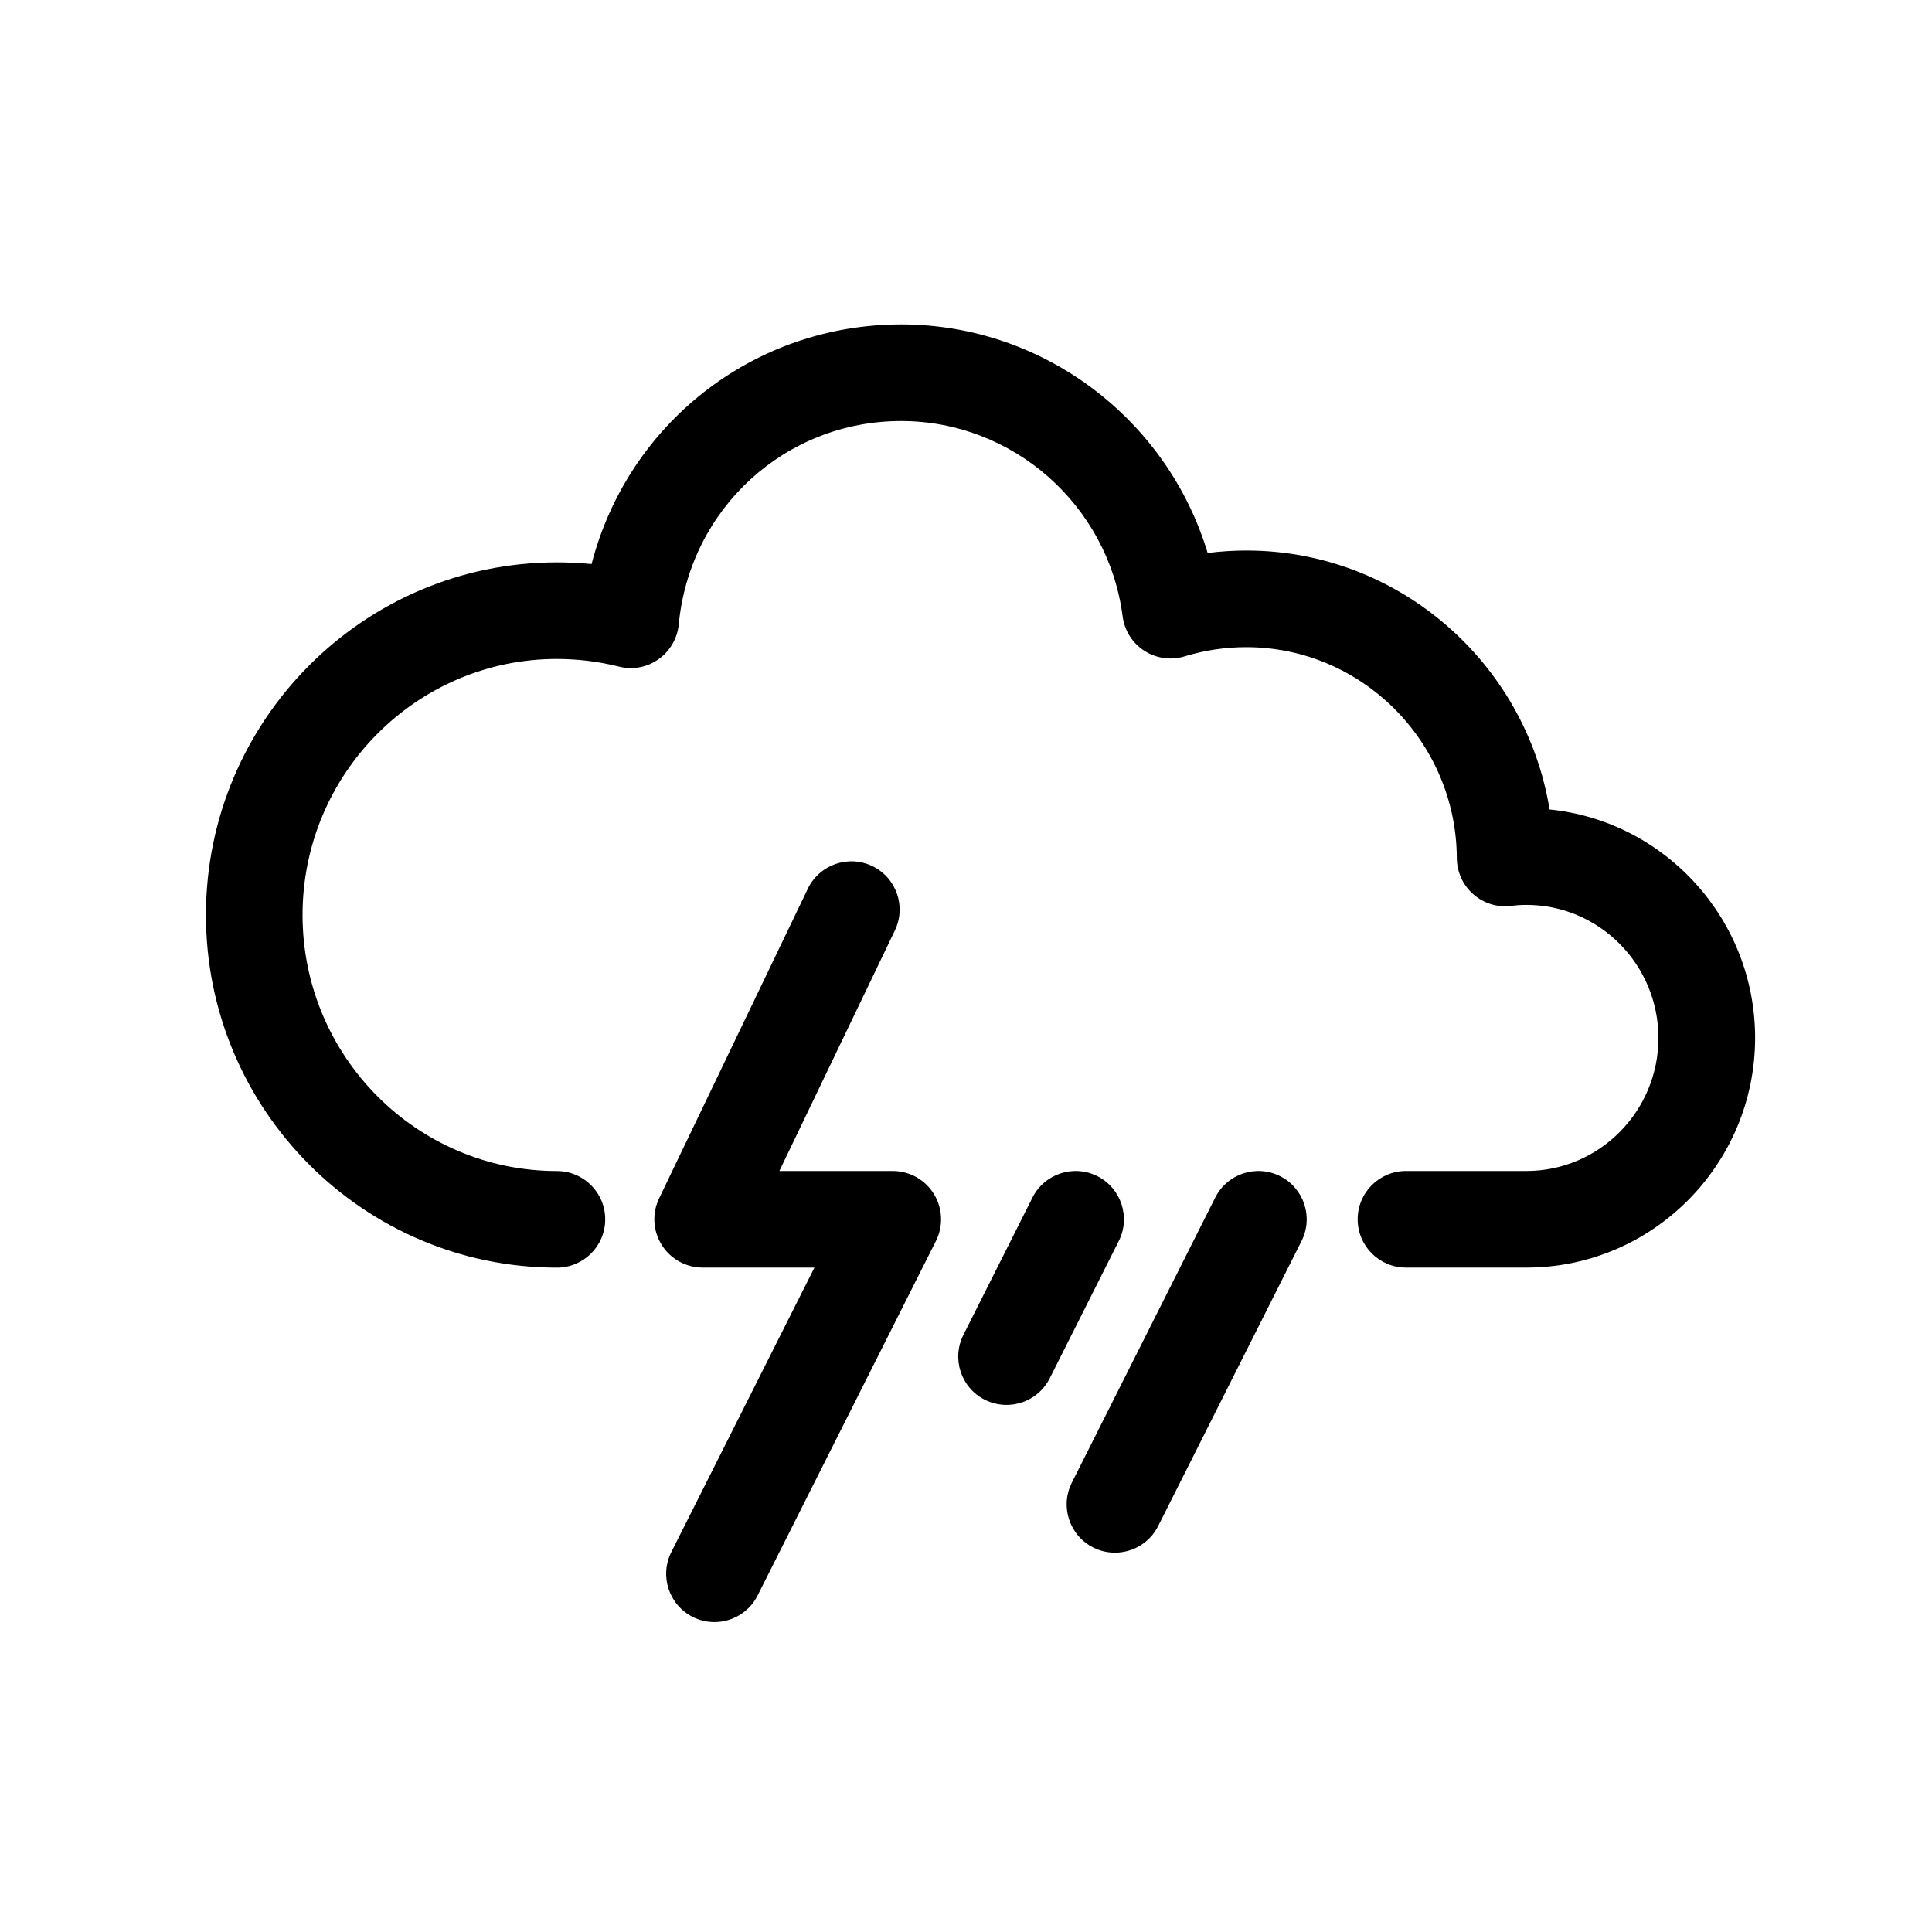 <?xml version="1.0" encoding="utf-8"?>
<!-- Generator: Adobe Illustrator 18.0.0, SVG Export Plug-In . SVG Version: 6.00 Build 0)  -->
<!DOCTYPE svg PUBLIC "-//W3C//DTD SVG 1.1//EN" "http://www.w3.org/Graphics/SVG/1.1/DTD/svg11.dtd">
<svg version="1.1" id="Livello_1" xmlns="http://www.w3.org/2000/svg" xmlns:xlink="http://www.w3.org/1999/xlink" x="0px" y="0px"
	 viewBox="0 0 40 40" enable-background="new 0 0 40 40" xml:space="preserve">
<g>
	<path d="M31.603,26.244h-2.494c-0.552,0-1-0.447-1-1s0.448-1,1-1h2.494c1.507,0,2.733-1.235,2.733-2.754
		c0-1.52-1.226-2.755-2.733-2.755c-0.108,0-0.215,0.007-0.32,0.021c-0.283,0.037-0.568-0.055-0.782-0.243
		c-0.214-0.188-0.337-0.46-0.339-0.745c-0.012-2.409-1.967-4.369-4.359-4.369c-0.434,0-0.863,0.064-1.275,0.19
		c-0.281,0.086-0.586,0.045-0.835-0.115c-0.248-0.159-0.412-0.42-0.45-0.712c-0.299-2.306-2.271-4.045-4.585-4.045
		c-2.398,0-4.377,1.81-4.605,4.209c-0.028,0.29-0.181,0.554-0.418,0.722c-0.239,0.17-0.539,0.226-0.821,0.153
		c-0.417-0.104-0.849-0.158-1.284-0.158c-2.903,0-5.266,2.378-5.266,5.301s2.362,5.301,5.266,5.301c0.552,0,1,0.447,1,1
		s-0.448,1-1,1c-4.006,0-7.266-3.275-7.266-7.301s3.259-7.301,7.266-7.301c0.24,0,0.479,0.012,0.718,0.035
		c0.747-2.892,3.339-4.961,6.411-4.961c2.952,0,5.514,1.972,6.344,4.732c0.265-0.034,0.533-0.051,0.802-0.051
		c3.152,0,5.784,2.327,6.277,5.361c2.387,0.24,4.256,2.271,4.256,4.73C36.336,24.111,34.213,26.244,31.603,26.244z"/>
</g>
<g>
	<path d="M14.791,33.583c-0.151,0-0.304-0.034-0.448-0.106c-0.494-0.248-0.692-0.85-0.444-1.343l2.963-5.89h-2.315
		c-0.344,0-0.664-0.177-0.846-0.468c-0.183-0.291-0.204-0.655-0.055-0.965l3.079-6.411c0.24-0.498,0.838-0.708,1.334-0.469
		c0.498,0.239,0.708,0.836,0.468,1.334l-2.391,4.979h2.348c0.347,0,0.669,0.18,0.851,0.476c0.182,0.295,0.198,0.664,0.042,0.974
		l-3.692,7.339C15.509,33.382,15.157,33.583,14.791,33.583z"/>
</g>
<g>
	<path d="M20.838,29.087c-0.151,0-0.304-0.034-0.448-0.106c-0.494-0.248-0.692-0.85-0.444-1.343l1.43-2.843
		c0.248-0.494,0.849-0.692,1.343-0.444c0.494,0.248,0.692,0.85,0.444,1.343l-1.43,2.843C21.557,28.886,21.204,29.087,20.838,29.087z
		"/>
</g>
<g>
	<path d="M23.083,32.146c-0.151,0-0.304-0.034-0.448-0.106c-0.494-0.248-0.692-0.85-0.444-1.343l2.969-5.902
		c0.248-0.494,0.849-0.692,1.343-0.444c0.494,0.248,0.692,0.85,0.444,1.343l-2.969,5.902C23.802,31.945,23.45,32.146,23.083,32.146z
		"/>
</g>
</svg>
